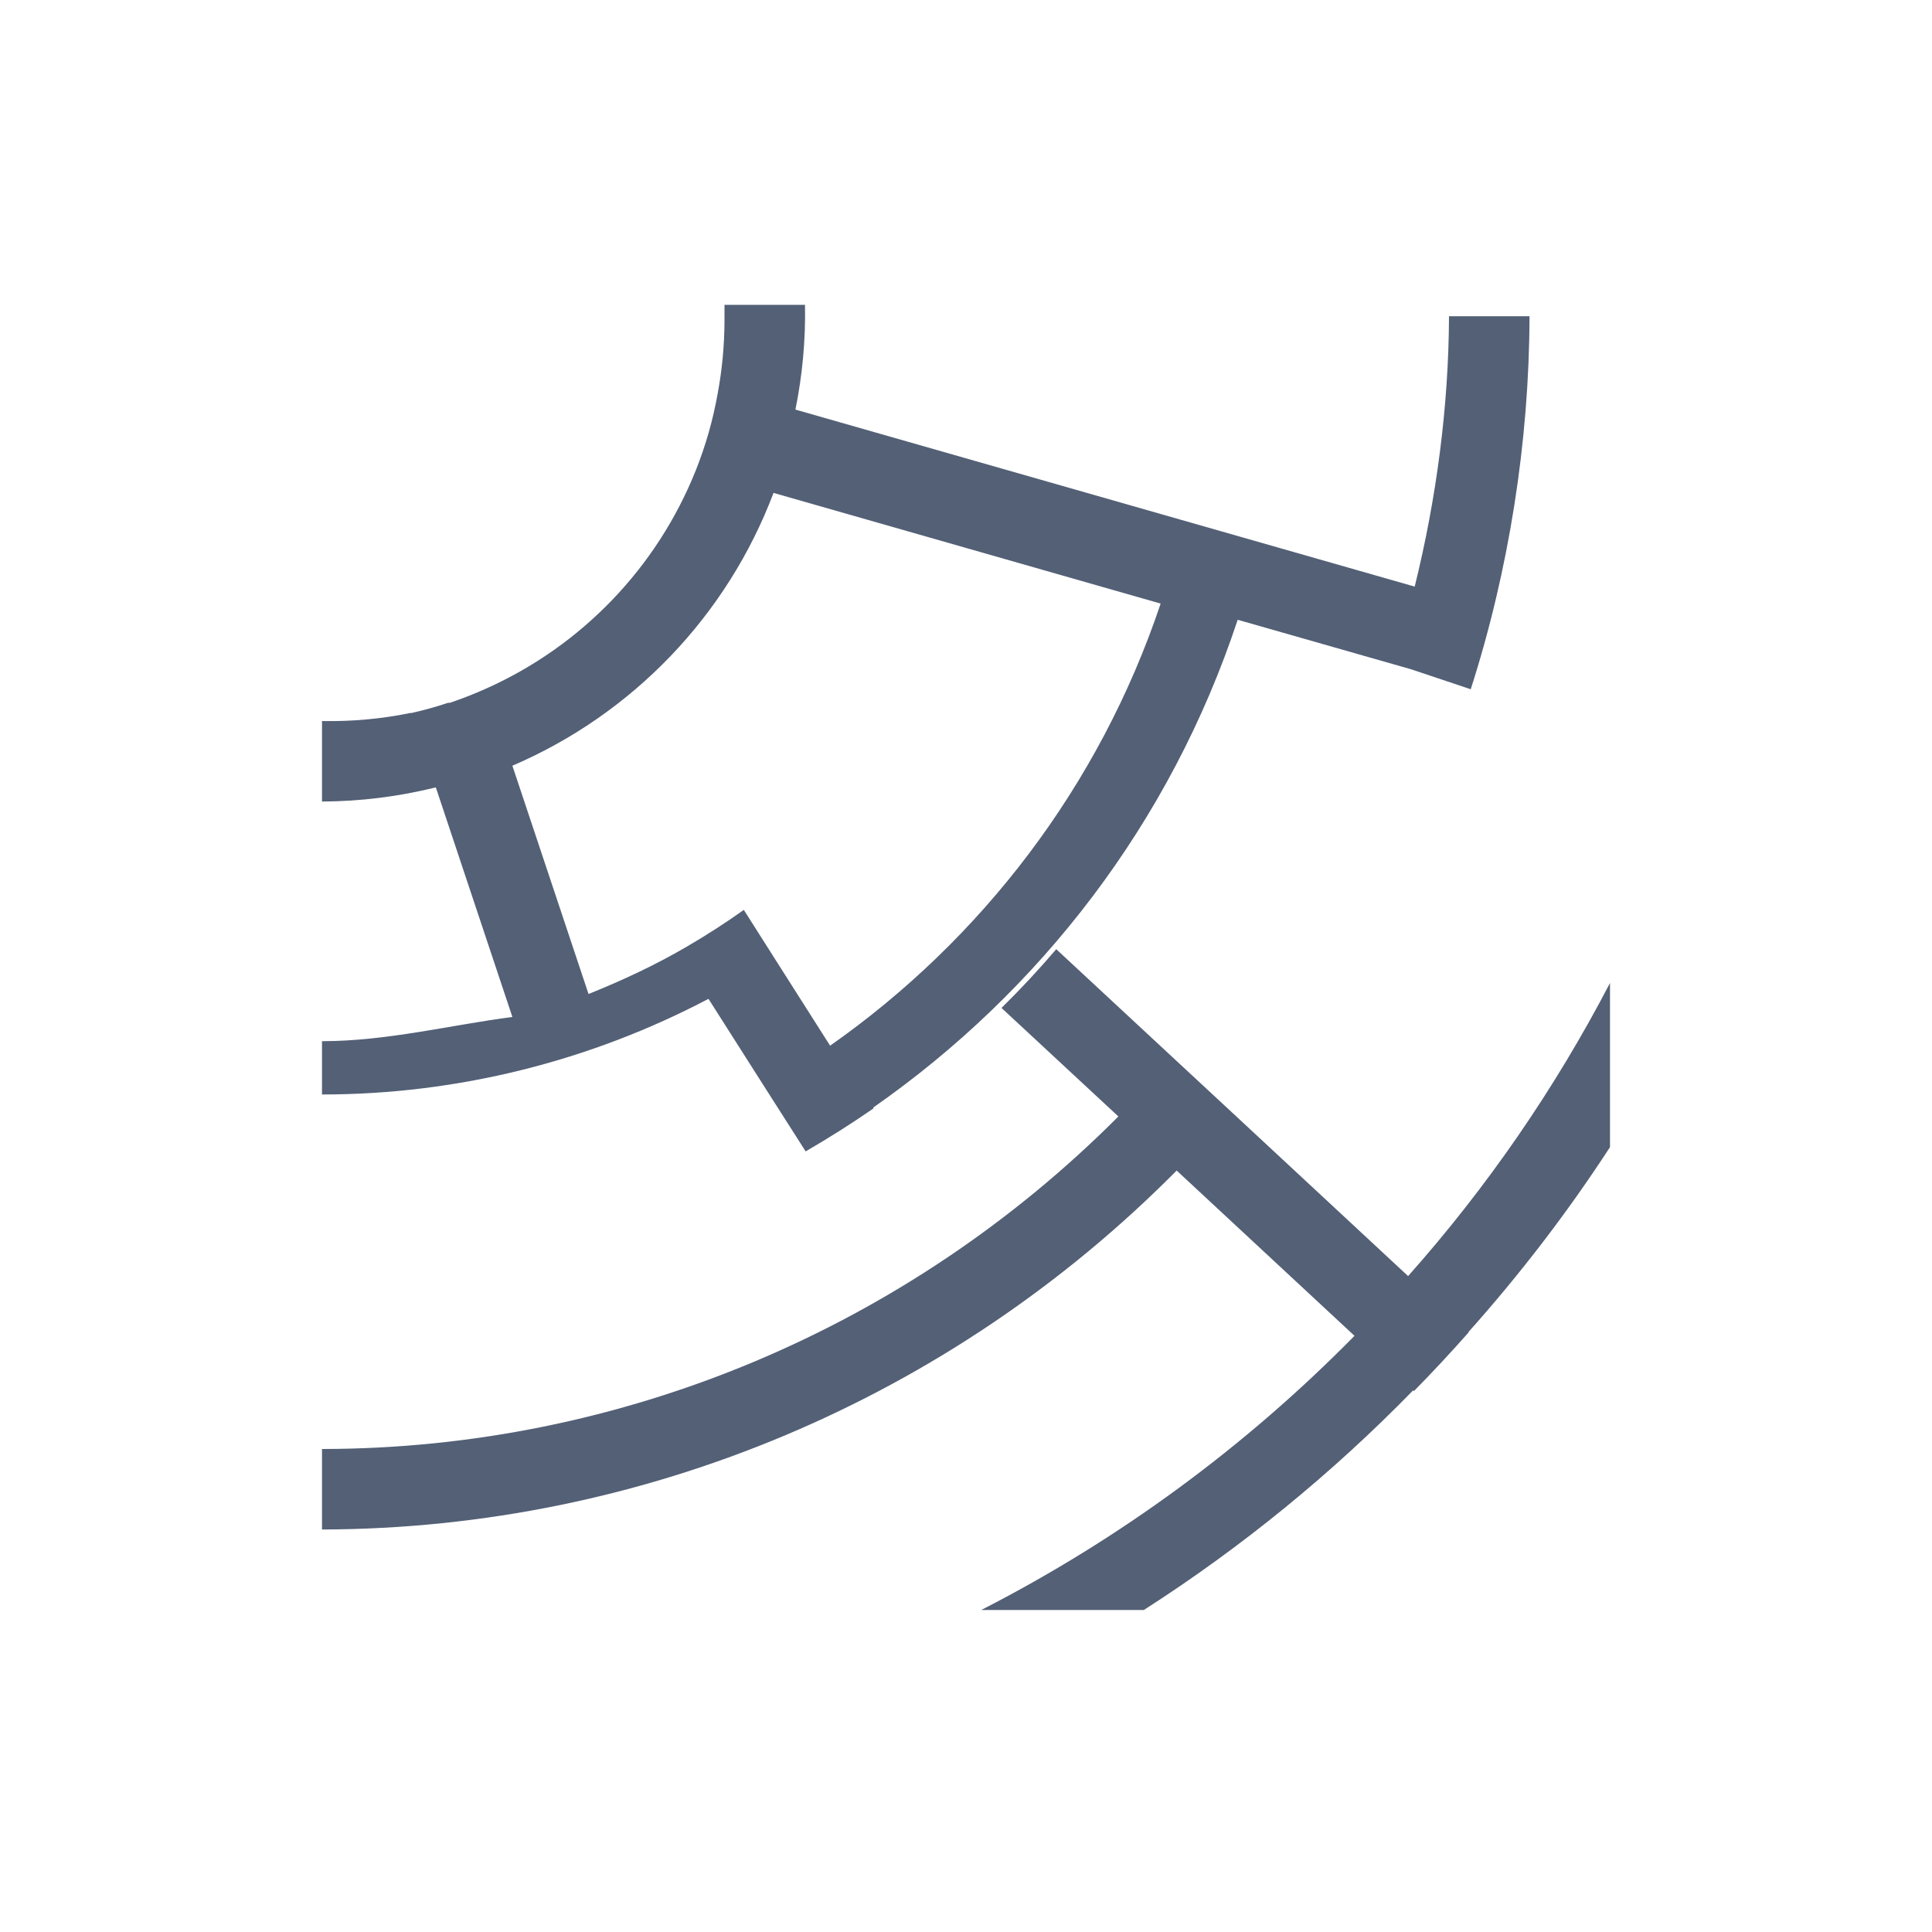 <svg xmlns="http://www.w3.org/2000/svg" width="24" height="24" viewBox="0 0 24 24">
  <path fill="#536076" d="M9,3.787 L9,4 C8.998,4.297 8.97,4.593 8.916,4.885 C8.887,5.048 8.85,5.21 8.805,5.369 C8.759,5.53 8.705,5.688 8.643,5.844 C8.161,7.049 7.229,8.02 6.045,8.551 C5.896,8.618 5.744,8.678 5.59,8.73 C5.587,8.73 5.583,8.73 5.58,8.73 C5.576,8.73 5.572,8.73 5.568,8.73 C5.419,8.78 5.267,8.822 5.113,8.857 C5.108,8.857 5.103,8.857 5.098,8.857 C4.737,8.931 4.368,8.964 4,8.957 L4,9.957 C4.477,9.955 4.951,9.896 5.414,9.781 L6.365,12.633 C5.599,12.733 4.804,12.934 4,12.934 L4,13.596 C5.684,13.596 7.332,13.181 8.801,12.408 L9.471,13.461 L10.008,14.303 C10.296,14.136 10.578,13.958 10.852,13.768 L10.848,13.758 C12.922,12.311 14.541,10.219 15.375,7.699 L17.529,8.314 L18.27,8.562 C18.744,7.087 18.997,5.482 19,3.928 L18,3.928 C17.996,5.044 17.845,6.19 17.574,7.287 L9.881,5.088 C9.968,4.66 10.008,4.224 10,3.787 L9,3.787 Z M9.609,6.123 L14.418,7.498 C13.653,9.777 12.187,11.673 10.312,12.99 L9.664,11.971 L9.24,11.303 C9.014,11.464 8.781,11.614 8.541,11.754 C8.146,11.986 7.733,12.178 7.311,12.348 L6.365,9.512 C7.862,8.869 9.033,7.646 9.609,6.123 Z M13.123,11.789 C12.906,12.043 12.679,12.287 12.441,12.521 L13.893,13.869 C11.279,16.492 7.73,17.997 4,18 L4,19 C8.007,18.99 11.816,17.368 14.617,14.541 L16.826,16.594 C15.473,17.97 13.908,19.121 12.189,20 L14.209,20 C15.424,19.221 16.547,18.305 17.555,17.271 L17.564,17.281 C17.798,17.043 18.025,16.799 18.246,16.549 L18.24,16.549 C18.884,15.828 19.473,15.06 20,14.25 L20,12.211 C19.317,13.523 18.475,14.746 17.492,15.852 L15.312,13.826 L14.586,13.152 L13.123,11.793 L13.123,11.789 Z"/>
</svg>
